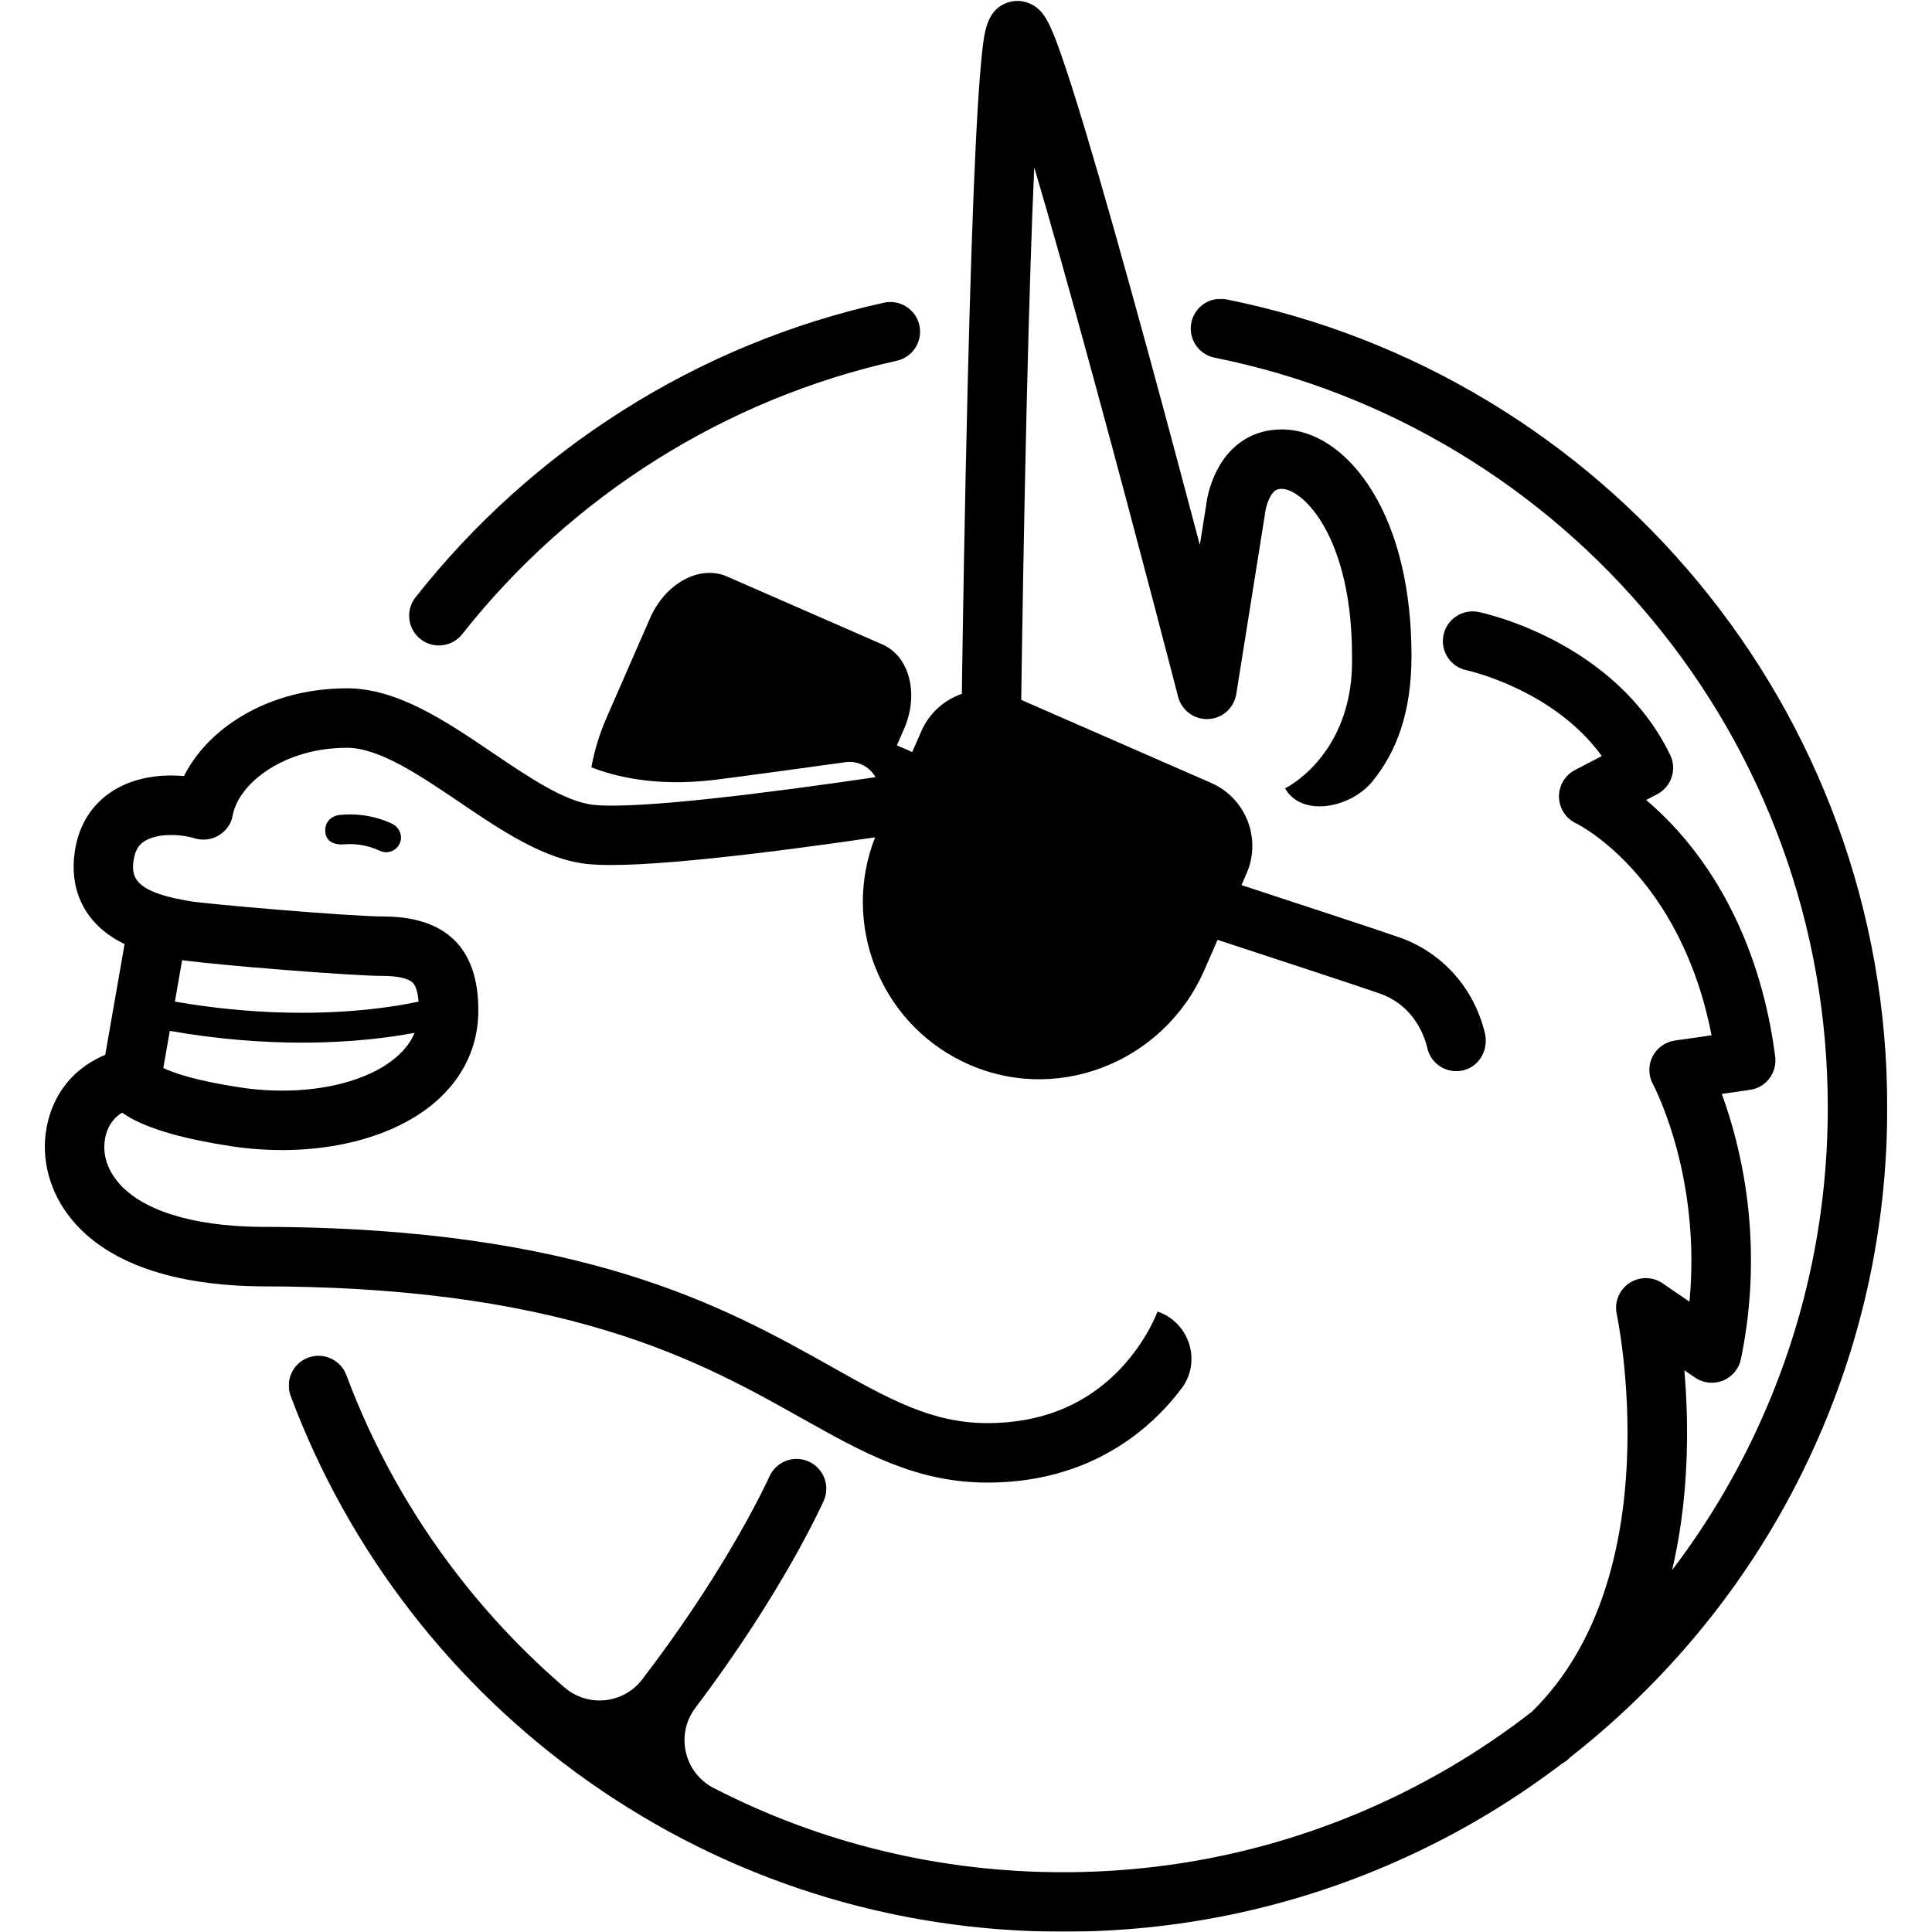 <?xml version="1.0" encoding="UTF-8"?>
<svg width="2068px" height="2068px" viewBox="0 0 2068 2068" version="1.1" xmlns="http://www.w3.org/2000/svg" xmlns:xlink="http://www.w3.org/1999/xlink">
    <!-- Generator: Sketch 63.1 (92452) - https://sketch.com -->
    <title>unicorn-black</title>
    <desc>Created with Sketch.</desc>
    <defs>
        <polygon id="path-1" points="0.091 0.146 1711.105 0.146 1711.105 1748 0.091 1748"></polygon>
    </defs>
    <g id="unicorn-black" stroke="none" stroke-width="1" fill="none" fill-rule="evenodd">
        <g id="unicorn" transform="translate(48, 1)">
            <g id="Page-1">
                <path d="M402.055,683.053 C407.895,687.66 414.845,689.894 421.747,689.894 C431.157,689.894 440.476,685.739 446.757,677.778 C563.623,529.646 728.818,425.723 911.91,385.154 C929.073,381.35 939.902,364.355 936.1,347.193 C932.298,330.031 915.306,319.205 898.14,323.004 C798.647,345.05 704.44,383.963 618.135,438.663 C533.441,492.342 458.967,559.527 396.78,638.351 C385.893,652.152 388.254,672.165 402.055,683.053" id="Fill-1" fill="#000000"></path>
                <path d="M361.54,1043.624 C377.856,1043.624 389.358,1046.253 393.928,1051.026 C397.184,1054.426 399.247,1061.31 400.019,1071.14 C386.131,1074.112 363.63,1078.103 333.87,1080.643 C289.767,1084.407 221.695,1085.469 139.219,1071.108 L146.966,1026.73 C183.477,1031.986 329.261,1043.624 361.54,1043.624 M376.144,1130.585 C341.383,1160.445 275.588,1173.13 208.524,1162.898 C160.921,1155.637 137.594,1147.374 126.806,1142.21 L133.745,1102.463 C186.977,1111.773 234.661,1115.04 275.281,1115.04 C328.864,1115.04 370.17,1109.384 395.788,1104.52 C391.84,1114.07 385.32,1122.703 376.144,1130.585 M810.185,1517.086 C876.009,1554.037 932.856,1585.95 1008.893,1585.95 C1105.259,1585.95 1166.008,1542.044 1200.002,1505.21 C1206.224,1498.468 1211.795,1491.707 1216.758,1485.119 C1238.499,1456.263 1225.216,1414.514 1191.014,1402.87 L1191.014,1402.87 L1191.066,1402.718 C1190.958,1403.026 1179.894,1433.869 1151.564,1463.814 C1114.851,1502.618 1066.85,1522.293 1008.893,1522.293 C949.502,1522.293 904.135,1496.826 841.346,1461.577 C729.097,1398.564 575.373,1312.269 229.966,1312.237 C156.959,1311.372 102.999,1294.244 78.01,1264.002 C62.372,1245.078 62.78,1227.022 64.414,1217.943 C67.134,1202.837 75.219,1194.503 82.671,1189.94 C85.125,1191.687 87.833,1193.423 90.822,1195.135 C113.245,1207.979 149.616,1218.305 198.925,1225.827 C284.848,1238.935 368.649,1220.942 417.623,1178.872 C447.978,1152.797 464.023,1118.794 464.023,1080.542 C464.023,1013.806 429.543,979.968 361.54,979.968 C326.804,979.968 169.153,966.431 153.908,963.4 C152.449,963.108 150.699,962.79 148.708,962.43 C94.545,952.643 92.443,936.431 95.097,919.273 C97.001,906.966 102.34,902.173 106.778,899.372 C120.275,890.854 144.086,891.421 160.63,896.382 C174.802,900.633 190.837,894.694 198.509,879.872 C199.806,877.365 200.518,874.609 201.043,871.835 C207.642,837.009 256.339,799.416 323.499,799.416 C357.842,799.416 401.537,828.999 443.792,857.609 C488.423,887.828 534.575,919.076 581.13,923.869 C635.994,929.52 780.949,911.057 888.678,895.29 C852.614,987.315 893.364,1091.825 982.112,1135.167 C1080.067,1183.005 1197.394,1137.387 1241.063,1037.504 L1255.269,1005.011 C1323.673,1027.402 1415.043,1057.442 1429.616,1062.725 C1467.047,1076.292 1477.457,1110.562 1479.755,1120.742 C1483.095,1135.53 1496.224,1145.567 1510.773,1145.567 C1513.819,1145.567 1516.93,1145.127 1520.021,1144.198 C1536.345,1139.291 1545.412,1121.693 1541.475,1105.109 C1530.156,1057.422 1496.555,1019.278 1451.307,1002.878 C1435.157,997.024 1339.031,965.459 1280.886,946.418 L1286.309,934.013 C1302.61,896.729 1285.599,853.29 1248.315,836.99 L1045.103,748.146 C1045.983,685.524 1047.895,562.265 1050.858,436.481 C1053.637,318.475 1056.456,235.898 1059.039,178.105 C1074.832,231.534 1096.326,307.306 1125.531,414.765 C1170.775,581.241 1212.635,743.228 1213.052,744.844 C1216.823,759.441 1230.294,769.379 1245.375,768.679 C1260.434,767.966 1272.927,756.785 1275.301,741.897 L1305.758,550.866 C1305.879,550.109 1305.972,549.348 1306.037,548.584 C1306.044,548.505 1307.093,539.921 1310.887,532.2 C1315.749,522.304 1320.504,522.304 1323.976,522.304 C1334.546,522.304 1352.072,533.728 1367.397,559.251 C1381.901,583.406 1399.191,627.648 1399.191,701.238 C1399.191,701.467 1399.194,701.695 1399.199,701.923 C1401.281,798.769 1338.38,837.779 1327.293,842.845 L1327.481,842.738 L1327.481,842.738 C1345.32,874.487 1397.918,863.786 1420.914,835.548 C1447.016,803.497 1462.848,761.565 1462.848,700.907 C1462.848,631.256 1448.67,570.946 1421.971,526.481 C1396.086,483.373 1360.368,458.648 1323.976,458.648 C1293.102,458.648 1268.164,474.801 1253.753,504.131 C1245.663,520.597 1243.341,536.362 1242.752,541.74 L1236.288,582.286 C1220.589,522.9 1201.569,451.614 1182.168,380.472 C1154.426,278.742 1131.324,197.133 1113.505,137.914 C1102.824,102.418 1093.9,74.525 1086.98,55.008 C1075.582,22.863 1069.188,10.261 1055.996,3.581 C1047.525,-0.709 1037.654,-1.164 1028.913,2.332 C1007.502,10.896 1005.237,34.144 1002.368,63.578 C1000.355,84.233 998.384,113.996 996.509,152.039 C993.38,215.522 990.43,303.379 987.743,413.169 C984.563,543.037 982.501,673.601 981.532,741.692 C962.787,748.188 946.701,762.179 938.128,781.789 L928.434,803.961 L912.022,796.818 L919.661,779.338 C935.969,742.048 925.593,701.511 896.49,688.793 L730.105,616.046 C701.014,603.328 664.207,623.24 647.899,660.517 L601.302,767.116 C593.6,784.748 588.202,802.649 585.006,820.345 C606.433,828.633 650.903,842.014 718.035,833.611 C749.176,829.728 816.053,820.511 844.113,816.615 C851.892,815.545 856.692,814.871 856.908,814.845 C870.291,812.982 882.893,819.738 889.099,830.881 C776.842,847.439 635.18,865.444 587.649,860.547 C557.012,857.393 517.597,830.706 479.48,804.899 C429.277,770.908 377.366,735.76 323.499,735.76 C277.581,735.76 235.075,748.314 200.576,772.065 C177.709,787.809 159.856,807.918 148.916,829.699 C124.034,827.466 95.956,830.93 72.805,845.539 C50.538,859.592 36.493,881.723 32.189,909.54 C26.063,949.135 40.76,982.346 73.571,1003.057 C77.433,1005.494 81.382,1007.635 85.344,1009.561 L64.646,1128.123 C59.89,1130.078 54.708,1132.594 49.391,1135.831 C17.019,1155.54 5.624,1185.229 1.765,1206.664 C-4.342,1240.583 5.562,1276.261 28.938,1304.551 C76.541,1362.157 164.231,1375.143 229.412,1375.892 C229.534,1375.893 229.656,1375.894 229.778,1375.894 C376.032,1375.894 498.329,1391.623 603.656,1423.98 C693.499,1451.581 755.491,1486.382 810.185,1517.086" id="Fill-3" fill="#000000"></path>
                <g id="Group-7" transform="translate(261, 318.67)">
                    <mask id="mask-2" fill="white">
                        <use xlink:href="#path-1"></use>
                    </mask>
                    <g id="Clip-6"></g>
                    <path d="M1657.307,561.676 C1622.814,467.718 1572.818,380.817 1508.705,303.387 C1445.112,226.585 1369.673,161.544 1284.486,110.069 C1197.538,57.531 1103.058,20.759 1003.67,0.774 C986.431,-2.683 969.656,8.472 966.191,25.703 C962.726,42.936 973.887,59.717 991.121,63.182 C1083.292,81.716 1170.918,115.82 1251.565,164.551 C1330.628,212.324 1400.646,272.695 1459.675,343.985 C1519.166,415.833 1565.555,496.457 1597.55,583.613 C1630.661,673.808 1647.449,768.723 1647.449,865.722 C1647.449,976.249 1625.81,1083.453 1583.131,1184.356 C1556.379,1247.605 1522.123,1306.669 1480.83,1360.894 C1488.832,1326.856 1493.883,1290.416 1495.862,1251.974 C1497.898,1212.451 1496.443,1176.336 1493.934,1147.08 L1505.331,1154.883 C1514.123,1160.903 1525.347,1162.124 1535.227,1158.135 C1545.108,1154.145 1552.338,1145.476 1554.487,1135.038 C1580.351,1009.415 1553.952,905.596 1533.982,851.242 L1564.098,846.94 C1581.337,844.478 1593.396,828.618 1591.162,811.347 C1575.658,691.55 1527.007,615.003 1488.922,571.883 C1476.346,557.643 1464.104,545.994 1453.03,536.617 L1464.83,530.461 C1480.103,522.493 1486.264,503.82 1478.732,488.327 C1419.606,366.704 1279.65,336.631 1273.721,335.41 C1256.507,331.865 1239.632,342.941 1236.087,360.158 C1232.542,377.375 1243.583,394.197 1260.801,397.742 C1261.832,397.96 1353.967,418.228 1405.553,489.588 L1376.821,504.579 C1366.108,510.168 1359.484,521.342 1359.722,533.423 C1359.959,545.504 1367.017,556.408 1377.941,561.572 C1379.116,562.128 1489.454,616.212 1523.025,788.505 L1483.8,794.109 C1473.479,795.583 1464.514,801.981 1459.836,811.298 C1455.158,820.615 1455.319,831.595 1460.302,840.753 C1460.466,841.057 1476.803,871.802 1488.777,921.901 C1497.506,958.423 1505.294,1011.619 1499.406,1073.679 L1470.635,1053.98 C1459.874,1046.613 1445.708,1046.556 1434.888,1053.834 C1424.068,1061.113 1418.783,1074.256 1421.551,1086.999 C1422.159,1089.801 1480.087,1366.196 1330.752,1512.523 C1274.688,1556.148 1213.347,1592.158 1147.463,1620.025 C1046.559,1662.704 939.355,1684.343 828.828,1684.343 C697.256,1684.343 569.884,1653.424 454.866,1594.18 C423.123,1577.83 413.816,1536.814 435.357,1508.337 C528.131,1385.689 570.651,1291.341 572.718,1286.7 C579.862,1270.65 572.645,1251.857 556.6,1244.7 C540.557,1237.543 521.741,1244.75 514.572,1260.792 C514.43,1261.109 500.085,1293.016 470.45,1342.707 C450.2,1376.664 419.515,1424.332 378.376,1478.028 C358.298,1504.234 320.289,1508.088 295.256,1486.566 C253.353,1450.537 215.154,1410.353 181.187,1366.49 C130.682,1301.27 90.494,1229.188 61.741,1152.248 C55.588,1135.781 37.251,1127.421 20.786,1133.575 C4.32,1139.728 -4.04,1158.064 2.113,1174.53 C33.109,1257.478 76.426,1335.174 130.857,1405.465 C184.757,1475.068 248.529,1536.097 320.4,1586.858 C469.659,1692.278 645.471,1748 828.828,1748 C947.92,1748 1063.468,1724.668 1172.259,1678.653 C1240.642,1649.729 1304.481,1612.677 1363.064,1567.997 C1365.542,1566.692 1367.896,1565.059 1370.038,1563.049 C1370.796,1562.338 1371.526,1561.597 1372.277,1560.879 C1400.349,1538.876 1427.182,1515.096 1452.692,1489.586 C1533.709,1408.569 1597.32,1314.219 1641.758,1209.155 C1687.774,1100.362 1711.105,984.814 1711.105,865.722 C1711.105,761.215 1693.006,658.919 1657.307,561.676" id="Fill-5" fill="#000000" mask="url(#mask-2)"></path>
                </g>
                <path d="M316.103,871.265 C305.822,872.307 298.974,879.582 300.291,890.385 C301.685,901.817 313.363,903.402 319.791,902.812 C328.995,901.968 343.205,902.475 358.582,909.71 C360.772,910.741 363.079,911.229 365.349,911.229 C371.868,911.229 378.091,907.204 380.423,900.449 C383.11,892.672 378.904,884.035 371.435,880.585 C349.832,870.608 329.62,869.894 316.103,871.265" id="Fill-8" fill="#000000"></path>
            </g>
        </g>
    </g>
</svg>